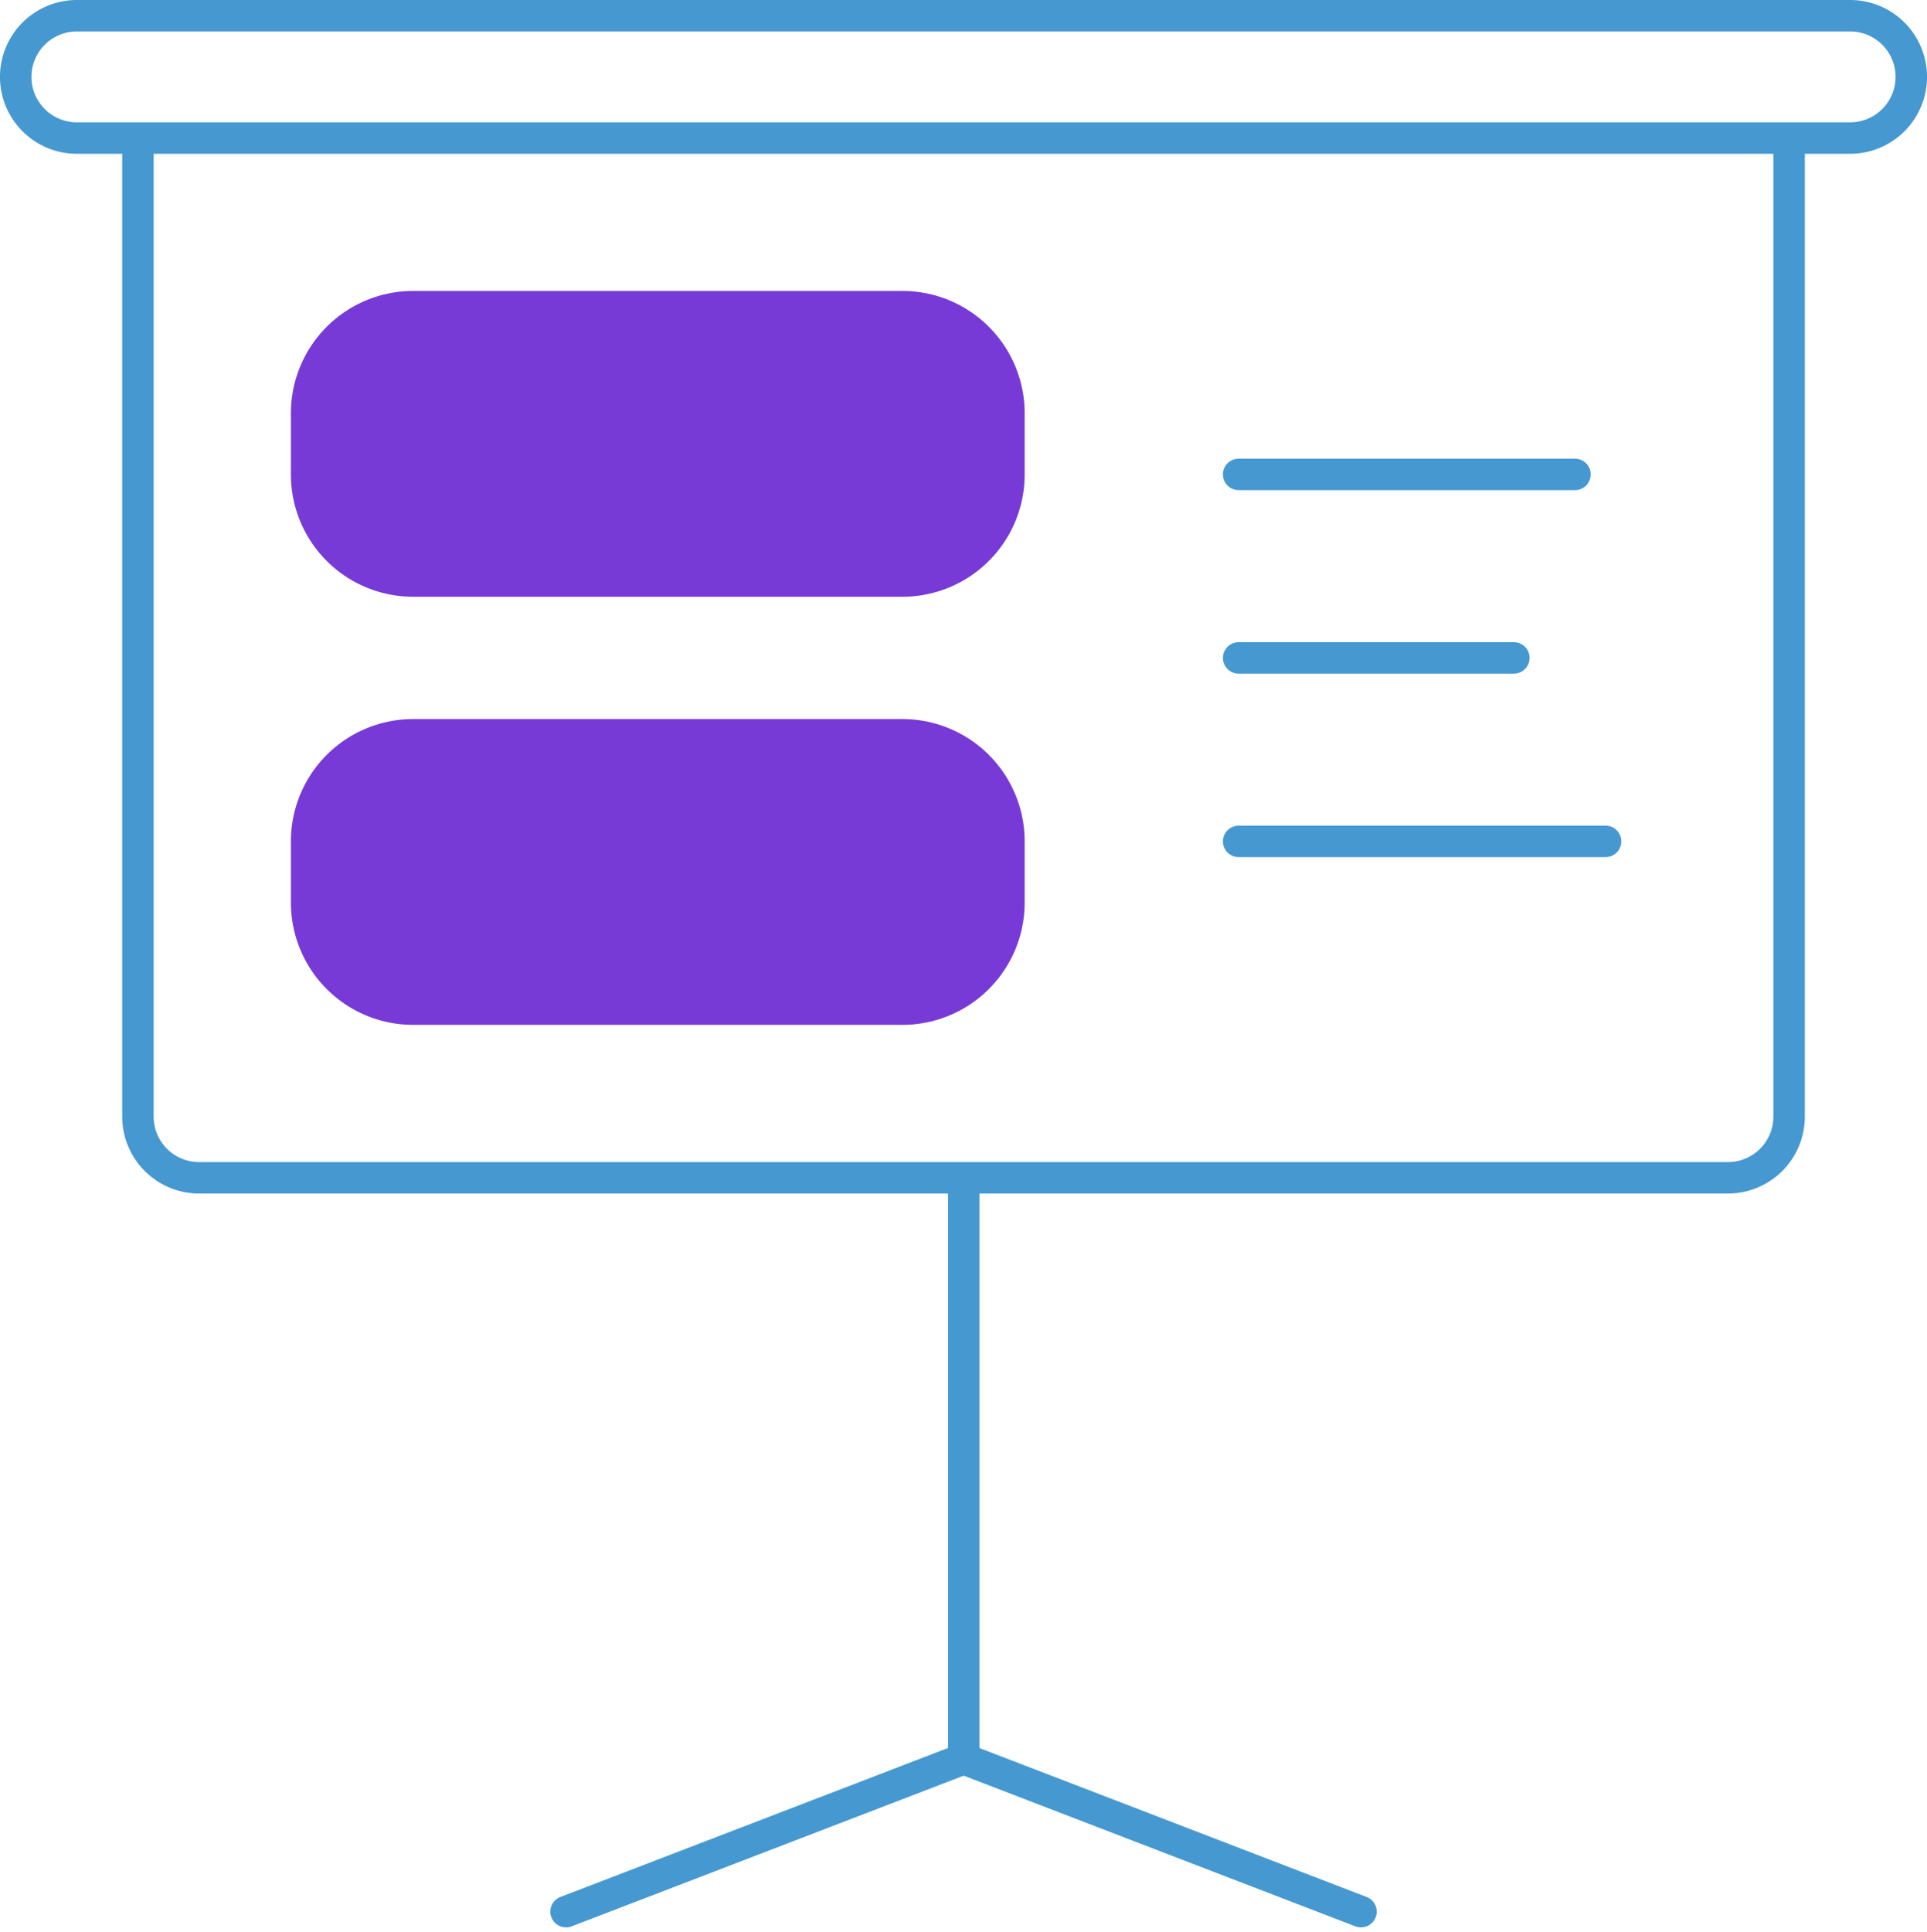 <svg xmlns="http://www.w3.org/2000/svg" width="61.274" height="61.42" viewBox="0 0 61.274 61.42"><defs><style>.a{fill:none;stroke:#4698d1;stroke-linecap:round;stroke-linejoin:round;}.b{fill:#773ad7;}</style></defs><g transform="translate(-692 -1627.5)"><path class="a" d="M62.389,529.389H60.444a1.944,1.944,0,0,1,0-3.889H116.83a1.944,1.944,0,0,1,0,3.889h-1.944m-52.5,0V560.5a1.945,1.945,0,0,0,1.944,1.944h24.3M62.389,529.389h52.5m0,0V560.5a1.945,1.945,0,0,1-1.944,1.944h-24.3m0,0v18.471m0,0L76,585.774m12.638-4.861,12.638,4.861m-3.889-45.692h10.694M97.387,551.749h11.666m-11.666-5.833h8.75" transform="translate(634 1102.5)"/><path class="b" d="M63,533.889A3.888,3.888,0,0,1,66.889,530H82.443a3.888,3.888,0,0,1,3.889,3.889v1.944a3.888,3.888,0,0,1-3.889,3.889H66.889A3.888,3.888,0,0,1,63,535.833Z" transform="translate(638.25 1106.75)"/><path class="b" d="M63,540.889A3.888,3.888,0,0,1,66.889,537H82.443a3.888,3.888,0,0,1,3.889,3.889v1.944a3.888,3.888,0,0,1-3.889,3.889H66.889A3.888,3.888,0,0,1,63,542.833Z" transform="translate(638.25 1113.36)"/></g></svg>